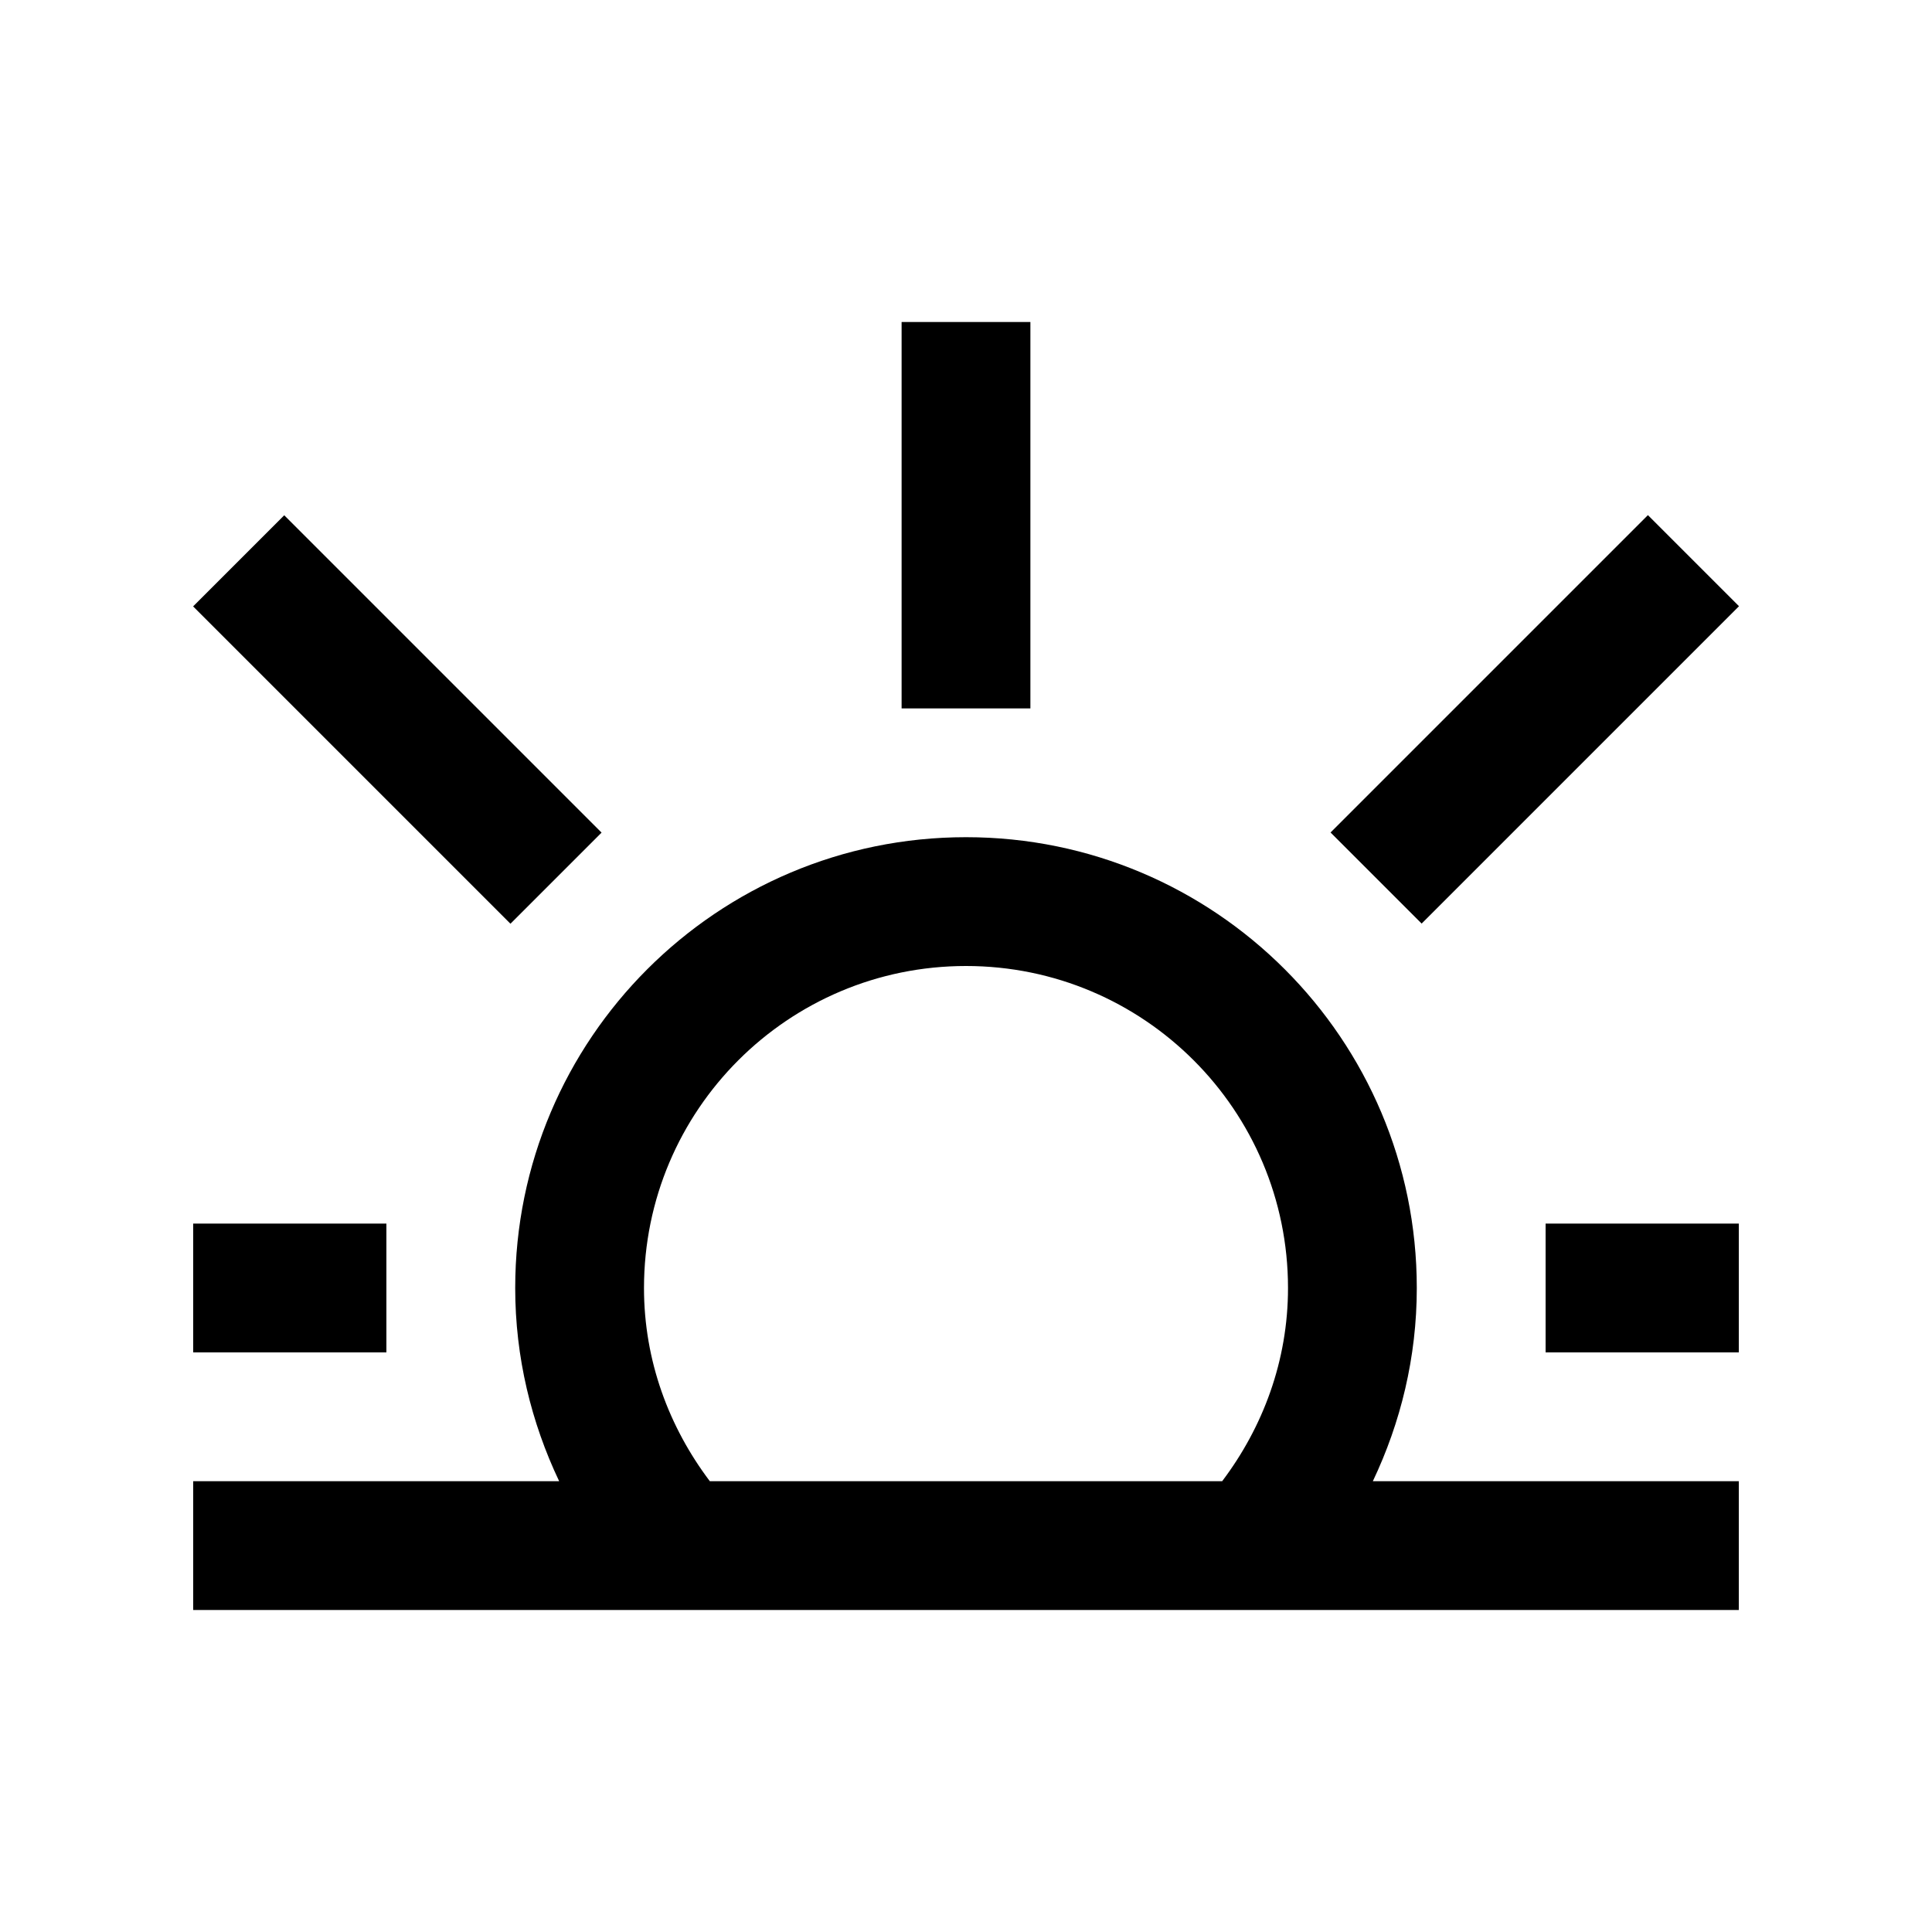 <?xml version="1.0" encoding="utf-8"?>
<!-- Generator: Adobe Illustrator 16.0.0, SVG Export Plug-In . SVG Version: 6.00 Build 0)  -->
<!DOCTYPE svg PUBLIC "-//W3C//DTD SVG 1.0//EN" "http://www.w3.org/TR/2001/REC-SVG-20010904/DTD/svg10.dtd">
<svg version="1.0" id="Layer_1" xmlns="http://www.w3.org/2000/svg" xmlns:xlink="http://www.w3.org/1999/xlink" x="0px" y="0px"
	 width="100px" height="100px" viewBox="0 0 100 100" enable-background="new 0 0 100 100" xml:space="preserve">
<rect x="46.667" y="16.667" width="6.666" height="20"/>
<rect x="10" y="63.333" width="10" height="6.667"/>
<rect x="80" y="63.333" width="10" height="6.667"/>
<rect x="8.955" y="33.902" transform="matrix(-0.707 -0.707 0.707 -0.707 8.783 78.112)" width="23.232" height="6.671"/>
<rect x="67.81" y="33.904" transform="matrix(-0.707 0.707 -0.707 -0.707 161.922 7.406)" width="23.234" height="6.668"/>
<path d="M71.058,76.667c1.442-3.034,2.275-6.416,2.275-10c0-12.885-10.449-23.334-23.333-23.334S26.667,53.782,26.667,66.667
	c0,3.584,0.833,6.966,2.275,10H10v6.666h80v-6.666H71.058z M36.741,76.667c-2.109-2.793-3.408-6.23-3.408-10
	C33.333,57.461,40.794,50,50,50c9.202,0,16.667,7.461,16.667,16.667c0,3.77-1.299,7.207-3.408,10H36.741z"/>
</svg>
